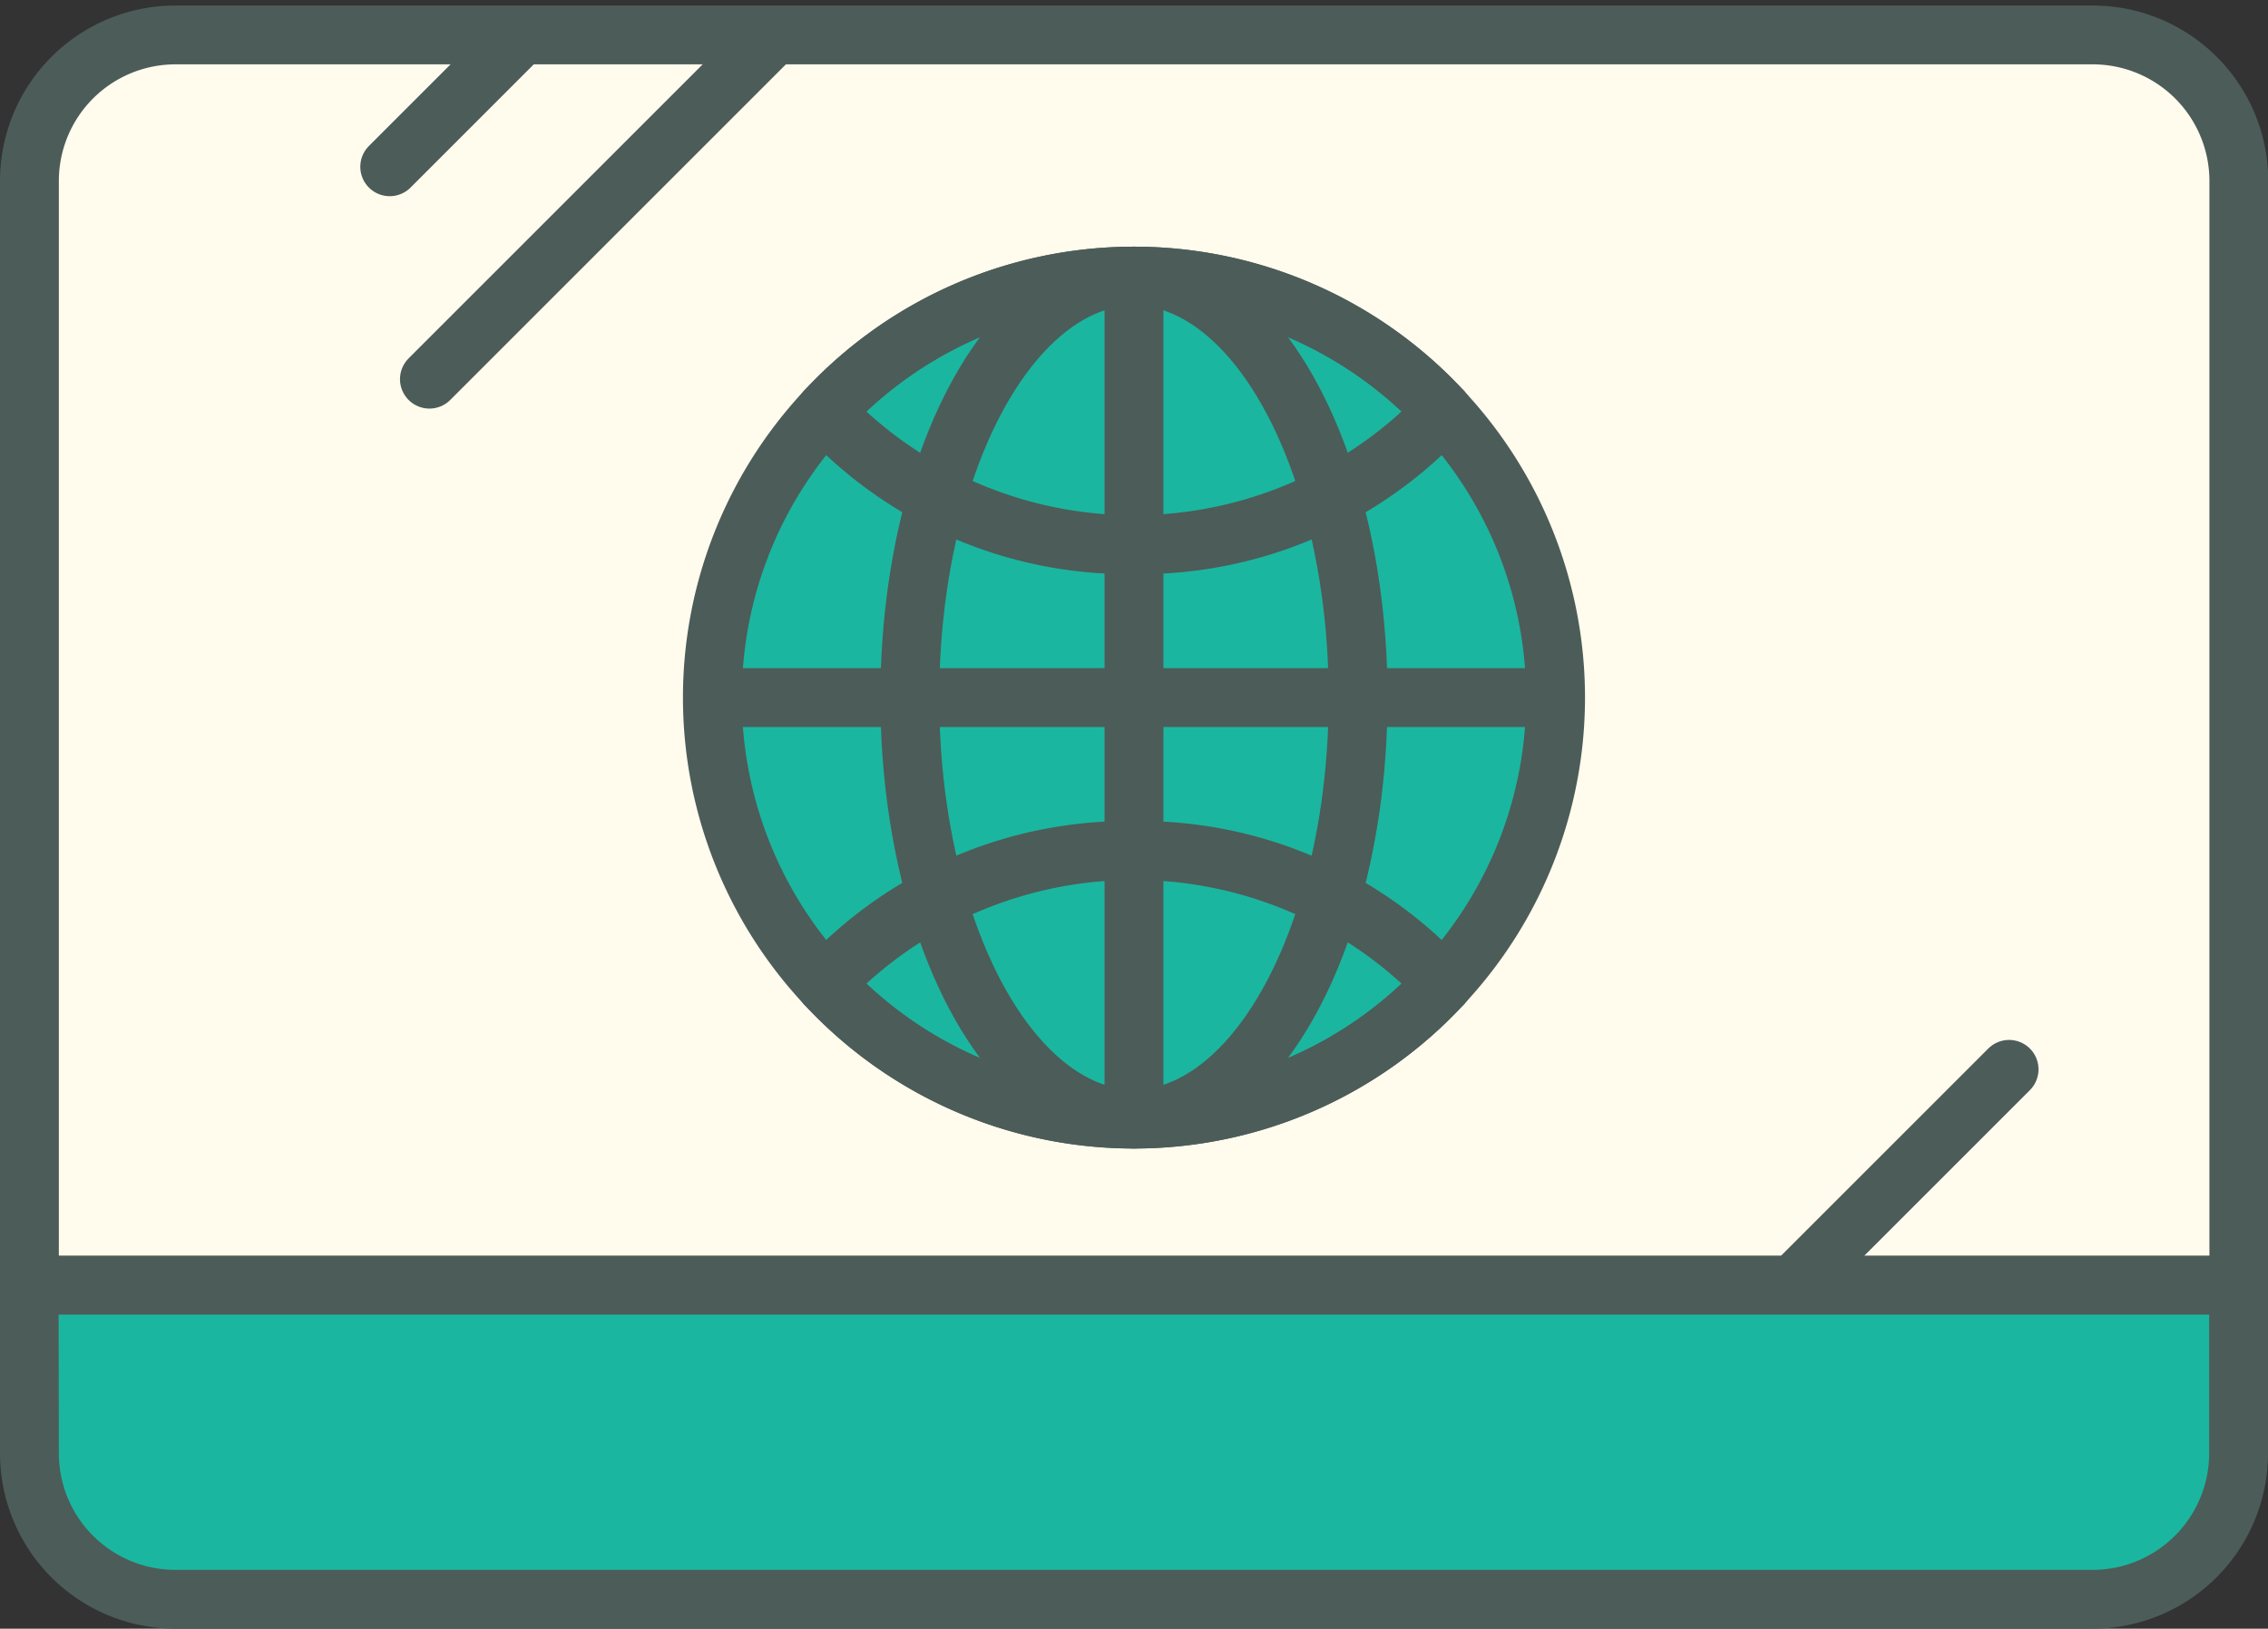 <svg xmlns="http://www.w3.org/2000/svg" width="42.395" height="30.451" viewBox="0 0 42.395 30.451">
  <rect x="0" y="0" width="42.395" height="30.451" fill="#333333" stroke="none"/>
  <g id="グループ_350" data-name="グループ 350" transform="translate(-277.45 -3925.392)">
    <g id="グループ_348" data-name="グループ 348" transform="translate(44.614 3618.925)">
      <path id="パス_7488" data-name="パス 7488" d="M233.386,329.008a2.73,2.73,0,0,0,2.731,2.731H271.95a2.731,2.731,0,0,0,2.731-2.731v-3.145h-41.3Z" transform="translate(0 4.629)" fill="#1bb69f" stroke="#4c5c59" stroke-linecap="round" stroke-linejoin="round" stroke-width="1.1"/>
      <path id="パス_7489" data-name="パス 7489" d="M271.95,307.12H236.117a2.731,2.731,0,0,0-2.731,2.732v20.64h41.3v-20.64A2.732,2.732,0,0,0,271.95,307.12Z" transform="translate(0)" fill="#fffbed" stroke="#4c5c59" stroke-linecap="round" stroke-linejoin="round" stroke-width="1.1"/>
      <line id="線_89" data-name="線 89" x1="2.34" y2="2.34" transform="translate(240.121 307.245)" fill="none" stroke="#4c5c59" stroke-linecap="round" stroke-linejoin="round" stroke-width="1.1"/>
      <line id="線_90" data-name="線 90" x1="6.311" y2="6.311" transform="translate(240.863 307.245)" fill="none" stroke="#4c5c59" stroke-linecap="round" stroke-linejoin="round" stroke-width="1.1"/>
      <line id="線_91" data-name="線 91" x1="4.032" y2="4.032" transform="translate(266.359 326.46)" fill="none" stroke="#4c5c59" stroke-linecap="round" stroke-linejoin="round" stroke-width="1.1"/>
    </g>
    <circle id="楕円形_1786" data-name="楕円形 1786" cx="7.5" cy="7.5" r="7.5" transform="translate(291 3931)" fill="#1bb69f"/>
    <g id="グループ_349" data-name="グループ 349" transform="translate(290.767 3930.554)">
      <g id="グループ_287" data-name="グループ 287">
        <path id="パス_7424" data-name="パス 7424" d="M749.471,215.145a7.7,7.7,0,0,1,5.781,2.482,7.845,7.845,0,0,0,0-10.684,7.972,7.972,0,0,1-11.563,0,7.848,7.848,0,0,0,0,10.684A7.7,7.7,0,0,1,749.471,215.145Z" transform="translate(-741.591 -204.405)" fill="none" stroke="#4c5c59" stroke-linejoin="round" stroke-width="1.1"/>
        <path id="パス_7425" data-name="パス 7425" d="M743.577,207.079a7.854,7.854,0,0,1,11.563,0" transform="translate(-741.478 -204.541)" fill="none" stroke="#4c5c59" stroke-linejoin="round" stroke-width="1.1"/>
        <path id="パス_7426" data-name="パス 7426" d="M749.359,209.562a7.7,7.7,0,0,0,5.781-2.483,7.854,7.854,0,0,0-11.563,0A7.7,7.7,0,0,0,749.359,209.562Z" transform="translate(-741.478 -204.541)" fill="none" stroke="#4c5c59" stroke-linejoin="round" stroke-width="1.1"/>
        <path id="パス_7427" data-name="パス 7427" d="M755.14,217.054a7.851,7.851,0,0,1-11.563,0" transform="translate(-741.478 -203.832)" fill="none" stroke="#4c5c59" stroke-linejoin="round" stroke-width="1.1"/>
        <path id="パス_7428" data-name="パス 7428" d="M749.359,219.726a7.849,7.849,0,0,0,5.781-2.539,7.974,7.974,0,0,0-11.563,0A7.849,7.849,0,0,0,749.359,219.726Z" transform="translate(-741.478 -203.965)" fill="none" stroke="#4c5c59" stroke-linejoin="round" stroke-width="1.1"/>
        <line id="線_25" data-name="線 25" y2="15.761" transform="translate(7.88)" fill="#a5d2fa" stroke="#4c5c59" stroke-linejoin="round" stroke-width="1.1"/>
        <line id="線_26" data-name="線 26" x1="15.761" transform="translate(0 7.88)" fill="#a5d2fa" stroke="#4c5c59" stroke-linejoin="round" stroke-width="1.1"/>
      </g>
      <ellipse id="楕円形_1783" data-name="楕円形 1783" cx="4.19" cy="7.88" rx="4.19" ry="7.88" transform="translate(3.69 0)" fill="none" stroke="#4c5c59" stroke-linejoin="round" stroke-width="1.1"/>
    </g>
  </g>
</svg>
